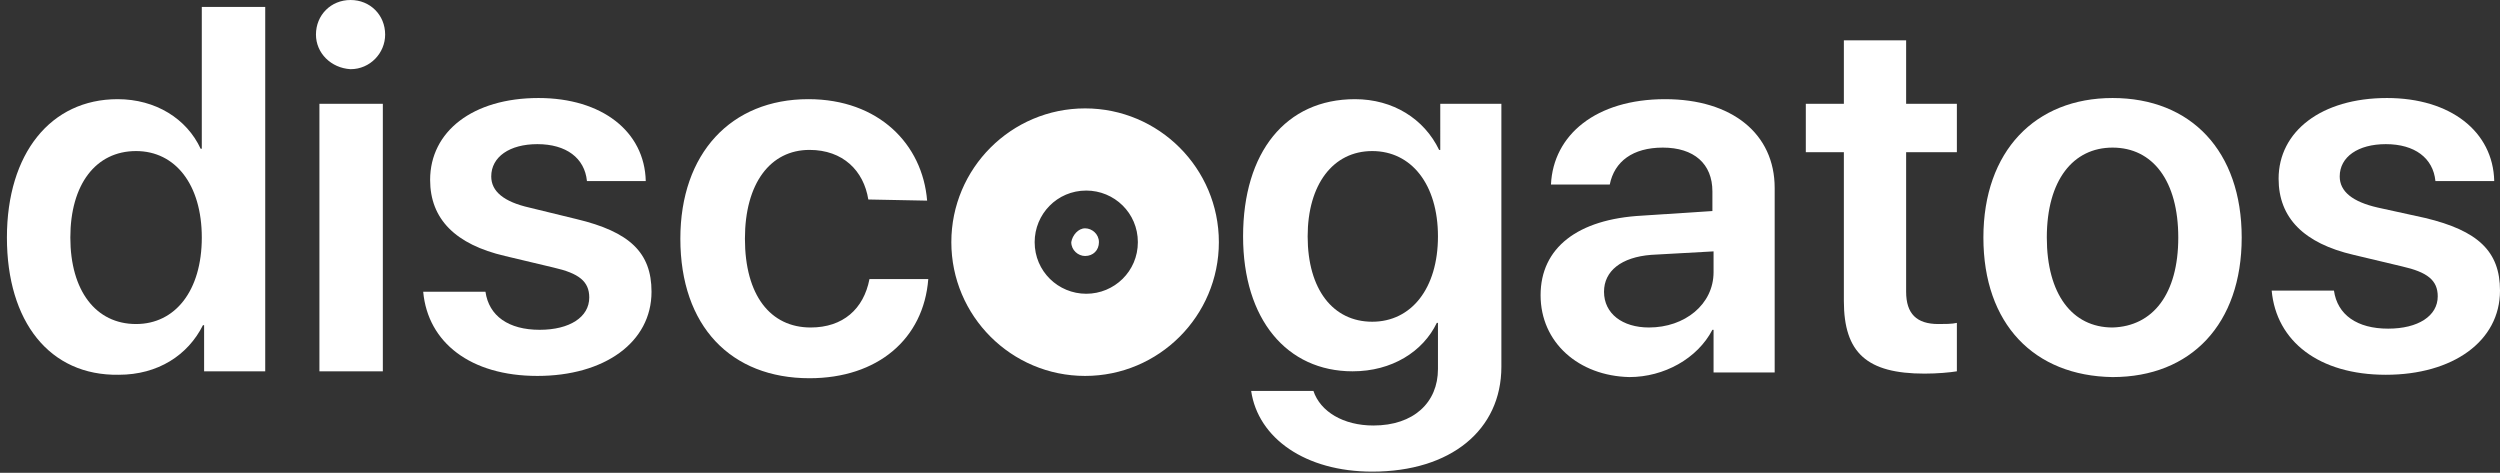 <?xml version="1.0" encoding="utf-8"?>
<!-- Generator: Adobe Illustrator 26.5.0, SVG Export Plug-In . SVG Version: 6.00 Build 0)  -->
<svg version="1.1" id="Capa_1" xmlns="http://www.w3.org/2000/svg" xmlns:xlink="http://www.w3.org/1999/xlink" x="0px" y="0px"
	 viewBox="0 0 216.8 41" style="enable-background:new 0 0 216.8 41;" xml:space="preserve">
<rect x="0" y="0" width="216.8" height="41" fill="#333333" stroke="none"/>
<style type="text/css">
	.st0{fill:#FFFFFF;}
	.st1{fill:#FFFFFF;stroke:#FFFFFF;stroke-width:0.25;stroke-miterlimit:10;}
</style>
<g>
	<path class="st0" d="M0.6,20.6c0-7.3,3.8-12,9.6-12c3.3,0,6,1.7,7.2,4.3h0.1V0.6h5.5v31.6h-5.3v-4h-0.1c-1.3,2.6-3.9,4.3-7.3,4.3
		C4.3,32.6,0.6,27.9,0.6,20.6z M6.1,20.6c0,4.6,2.2,7.5,5.7,7.5c3.4,0,5.7-2.9,5.7-7.5c0-4.6-2.3-7.5-5.7-7.5
		C8.3,13.1,6.1,16,6.1,20.6z"/>
	<path class="st0" d="M27.4,3c0-1.7,1.3-3,3-3c1.7,0,3,1.3,3,3c0,1.6-1.3,3-3,3C28.7,5.9,27.4,4.6,27.4,3z M27.7,9h5.5v23.2h-5.5V9z
		"/>
	<path class="st0" d="M46.7,8.5c5.5,0,9.2,2.9,9.3,7.2h-5.1c-0.2-2-1.8-3.2-4.3-3.2c-2.4,0-4,1.1-4,2.8c0,1.3,1.1,2.2,3.3,2.7L50,19
		c4.6,1.1,6.5,2.9,6.5,6.3c0,4.4-4.1,7.3-9.9,7.3c-5.8,0-9.5-2.9-9.9-7.3h5.4c0.3,2.1,2,3.3,4.7,3.3c2.6,0,4.3-1.1,4.3-2.8
		c0-1.4-0.9-2.1-3.1-2.6l-4.2-1c-4.3-1-6.5-3.2-6.5-6.6C37.3,11.4,41,8.5,46.7,8.5z"/>
	<path class="st0" d="M75.3,17.3c-0.4-2.5-2.2-4.3-5.1-4.3c-3.4,0-5.6,2.9-5.6,7.7c0,4.9,2.2,7.7,5.7,7.7c2.8,0,4.6-1.6,5.1-4.2h5.1
		c-0.4,5.2-4.4,8.6-10.3,8.6c-6.8,0-11.2-4.5-11.2-12.1c0-7.4,4.4-12.1,11.1-12.1c6.1,0,9.9,3.9,10.3,8.8L75.3,17.3L75.3,17.3z"/>
	<path class="st0" d="M108.5,33.9h5.4c0.6,1.8,2.6,3,5.2,3c3.5,0,5.6-2,5.6-4.9V28h-0.1c-1.2,2.5-3.9,4.2-7.3,4.2
		c-5.7,0-9.5-4.5-9.5-11.7c0-7.3,3.7-11.9,9.7-11.9c3.3,0,6,1.7,7.3,4.4h0.1V9h5.3v22.8c0,5.5-4.4,9.1-11.2,9.1
		C113.2,40.9,109.1,38,108.5,33.9z M124.7,20.5c0-4.5-2.3-7.4-5.7-7.4c-3.4,0-5.6,2.9-5.6,7.4c0,4.6,2.2,7.4,5.6,7.4
		C122.4,27.9,124.7,25,124.7,20.5z"/>
	<path class="st0" d="M133.6,25.6c0-4.1,3.2-6.6,8.8-6.9l6.1-0.4v-1.7c0-2.4-1.6-3.8-4.3-3.8c-2.6,0-4.2,1.2-4.6,3.2h-5.1
		c0.2-4.3,3.9-7.4,9.9-7.4c5.8,0,9.5,3,9.5,7.7v16h-5.3v-3.7h-0.1c-1.3,2.5-4.2,4.1-7.2,4.1C136.9,32.6,133.6,29.7,133.6,25.6z
		 M148.6,23.6v-1.8l-5.4,0.3c-2.6,0.2-4.1,1.4-4.1,3.2c0,1.9,1.6,3.1,3.9,3.1C146.1,28.4,148.6,26.4,148.6,23.6z"/>
	<path class="st0" d="M165.3,3.5V9h4.4v4.2h-4.4v12.1c0,1.9,0.9,2.8,2.8,2.8c0.5,0,1.2,0,1.6-0.1v4.2c-0.6,0.1-1.7,0.2-2.8,0.2
		c-5,0-7-1.8-7-6.3V13.2h-3.3V9h3.3V3.5H165.3z"/>
	<path class="st0" d="M172,20.6c0-7.5,4.5-12.1,11.2-12.1c6.8,0,11.2,4.6,11.2,12.1c0,7.5-4.4,12.1-11.2,12.1
		C176.4,32.6,172,28.1,172,20.6z M188.9,20.6c0-4.9-2.2-7.8-5.7-7.8c-3.4,0-5.7,2.8-5.7,7.8c0,4.9,2.2,7.8,5.7,7.8
		C186.7,28.3,188.9,25.5,188.9,20.6z"/>
	<path class="st0" d="M207,8.5c5.5,0,9.2,2.9,9.3,7.2h-5.1c-0.2-2-1.8-3.2-4.3-3.2c-2.4,0-4,1.1-4,2.8c0,1.3,1.1,2.2,3.3,2.7
		l4.1,0.9c4.6,1.1,6.5,2.9,6.5,6.3c0,4.4-4.1,7.3-9.9,7.3c-5.8,0-9.5-2.9-9.9-7.3h5.4c0.3,2.1,2,3.3,4.7,3.3c2.6,0,4.3-1.1,4.3-2.8
		c0-1.4-0.9-2.1-3.1-2.6l-4.2-1c-4.3-1-6.5-3.2-6.5-6.6C197.6,11.4,201.3,8.5,207,8.5z"/>
</g>
<g id="XMLID_00000019636222132117059210000012588134823941717174_">
	<g>
		<path class="st0" d="M94.1,9.4c6.4,0,11.6,5.2,11.6,11.6c0,6.4-5.2,11.6-11.6,11.6c-6.4,0-11.6-5.2-11.6-11.6
			C82.5,14.6,87.7,9.4,94.1,9.4z M104.2,21c0-5.5-4.5-10-10-10c-5.5,0-10,4.5-10,10s4.5,10,10,10C99.7,31.1,104.2,26.5,104.2,21z"/>
		<path class="st0" d="M94.1,10.3c5.9,0,10.6,4.8,10.6,10.6S100,31.6,94.1,31.6c-5.9,0-10.6-4.8-10.6-10.6S88.3,10.3,94.1,10.3z
			 M100.3,21c0-3.4-2.8-6.2-6.2-6.2s-6.2,2.8-6.2,6.2s2.8,6.2,6.2,6.2S100.3,24.4,100.3,21z"/>
		<path class="st1" d="M94.1,14.8c3.4,0,6.2,2.8,6.2,6.2s-2.8,6.2-6.2,6.2s-6.2-2.8-6.2-6.2S90.7,14.8,94.1,14.8z M98.8,21
			c0-2.6-2.1-4.6-4.6-4.6c-2.6,0-4.6,2.1-4.6,4.6c0,2.6,2.1,4.6,4.6,4.6C96.7,25.6,98.8,23.6,98.8,21z"/>
		<path class="st0" d="M94.1,19.8c0.6,0,1.2,0.5,1.2,1.2s-0.5,1.2-1.2,1.2c-0.6,0-1.2-0.5-1.2-1.2C93,20.4,93.5,19.8,94.1,19.8z"/>
	</g>
</g>
</svg>
